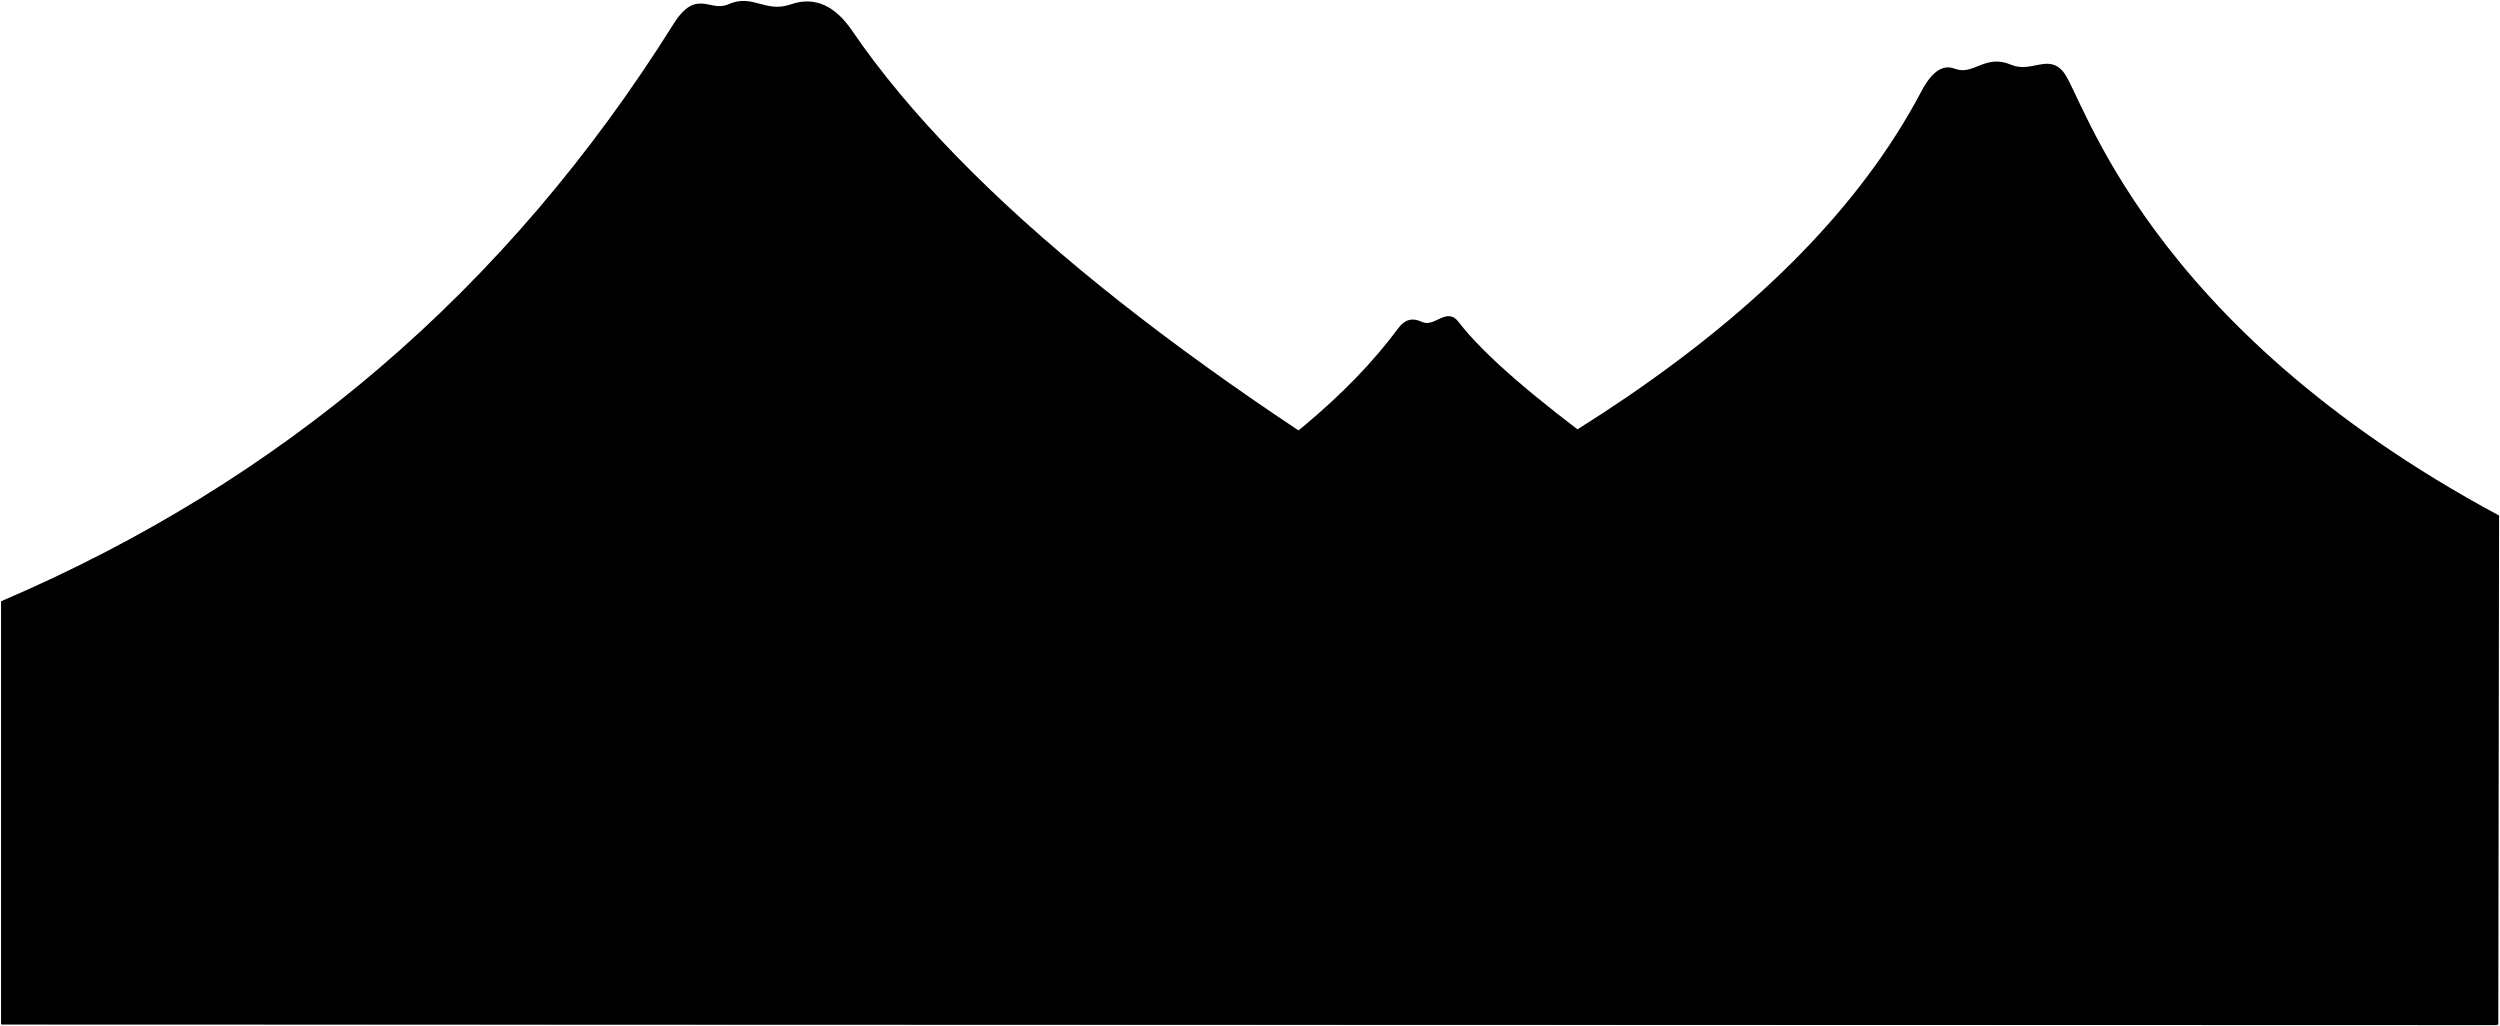 <svg viewBox="0 0 1358.37 557.51">
  <path class="volcanoFar" d="M1357.37,556.84C1130.88,412.31,846.83,246.11,792.51,174.92c-6.48-8.48-13,3.23-19.84,0-5.42-2.58-9.52-1.19-12.94,3.44C651.42,325,310.34,423.57.5,556.33"/>
  <path class="volcanoMiddle" d="M1357.87,280.12c-193.22-103.94-225.81-228-236.78-241.1-8.3-9.92-17.25.87-28.47-3.88-14.23-6-20.15,6.17-30.62,2.16-8.53-3.27-14.59,5.83-18.11,12.5C911.48,300.39,423.68,419,.57,556.58H1357.44Z"/>
  <path class="volcanoNear" d="M1357.44,557,.57,556.58V326.7c152-65,274.34-168.42,365.31-313.56,12.46-19.87,19.71-6.33,29.76-10.78,13.63-6,19.9,4.92,34.08,0C443.06-2.27,454,3.53,462.93,16.59,586.79,198.15,948.57,397,1357.44,557Z"/>
  <g class="volcanoCaldera">
    <path d="M377.58,14.47c8,6.86,25.41-2.47,38.4.79,10.73,2.7,27.4,2.5,33.62-2.17,2.2-1.66-8.25-3.36-15.56-1.95C424.57,13,411.31,7.73,400,10.73,389.65,13.45,370.16,8.1,377.58,14.47Z"/>
    <path d="M1114.18,47.21c-7.63,5.39-20-2.41-30.25.89-8.47,2.73-22.11,3.07-26.48-2.07-1.92-2.26,11.94-.8,17.06-2.26,7.37-2.11,17.2,2,25,0C1107.82,41.68,1117.21,45.06,1114.18,47.21Z"/>
  </g>
</svg>
